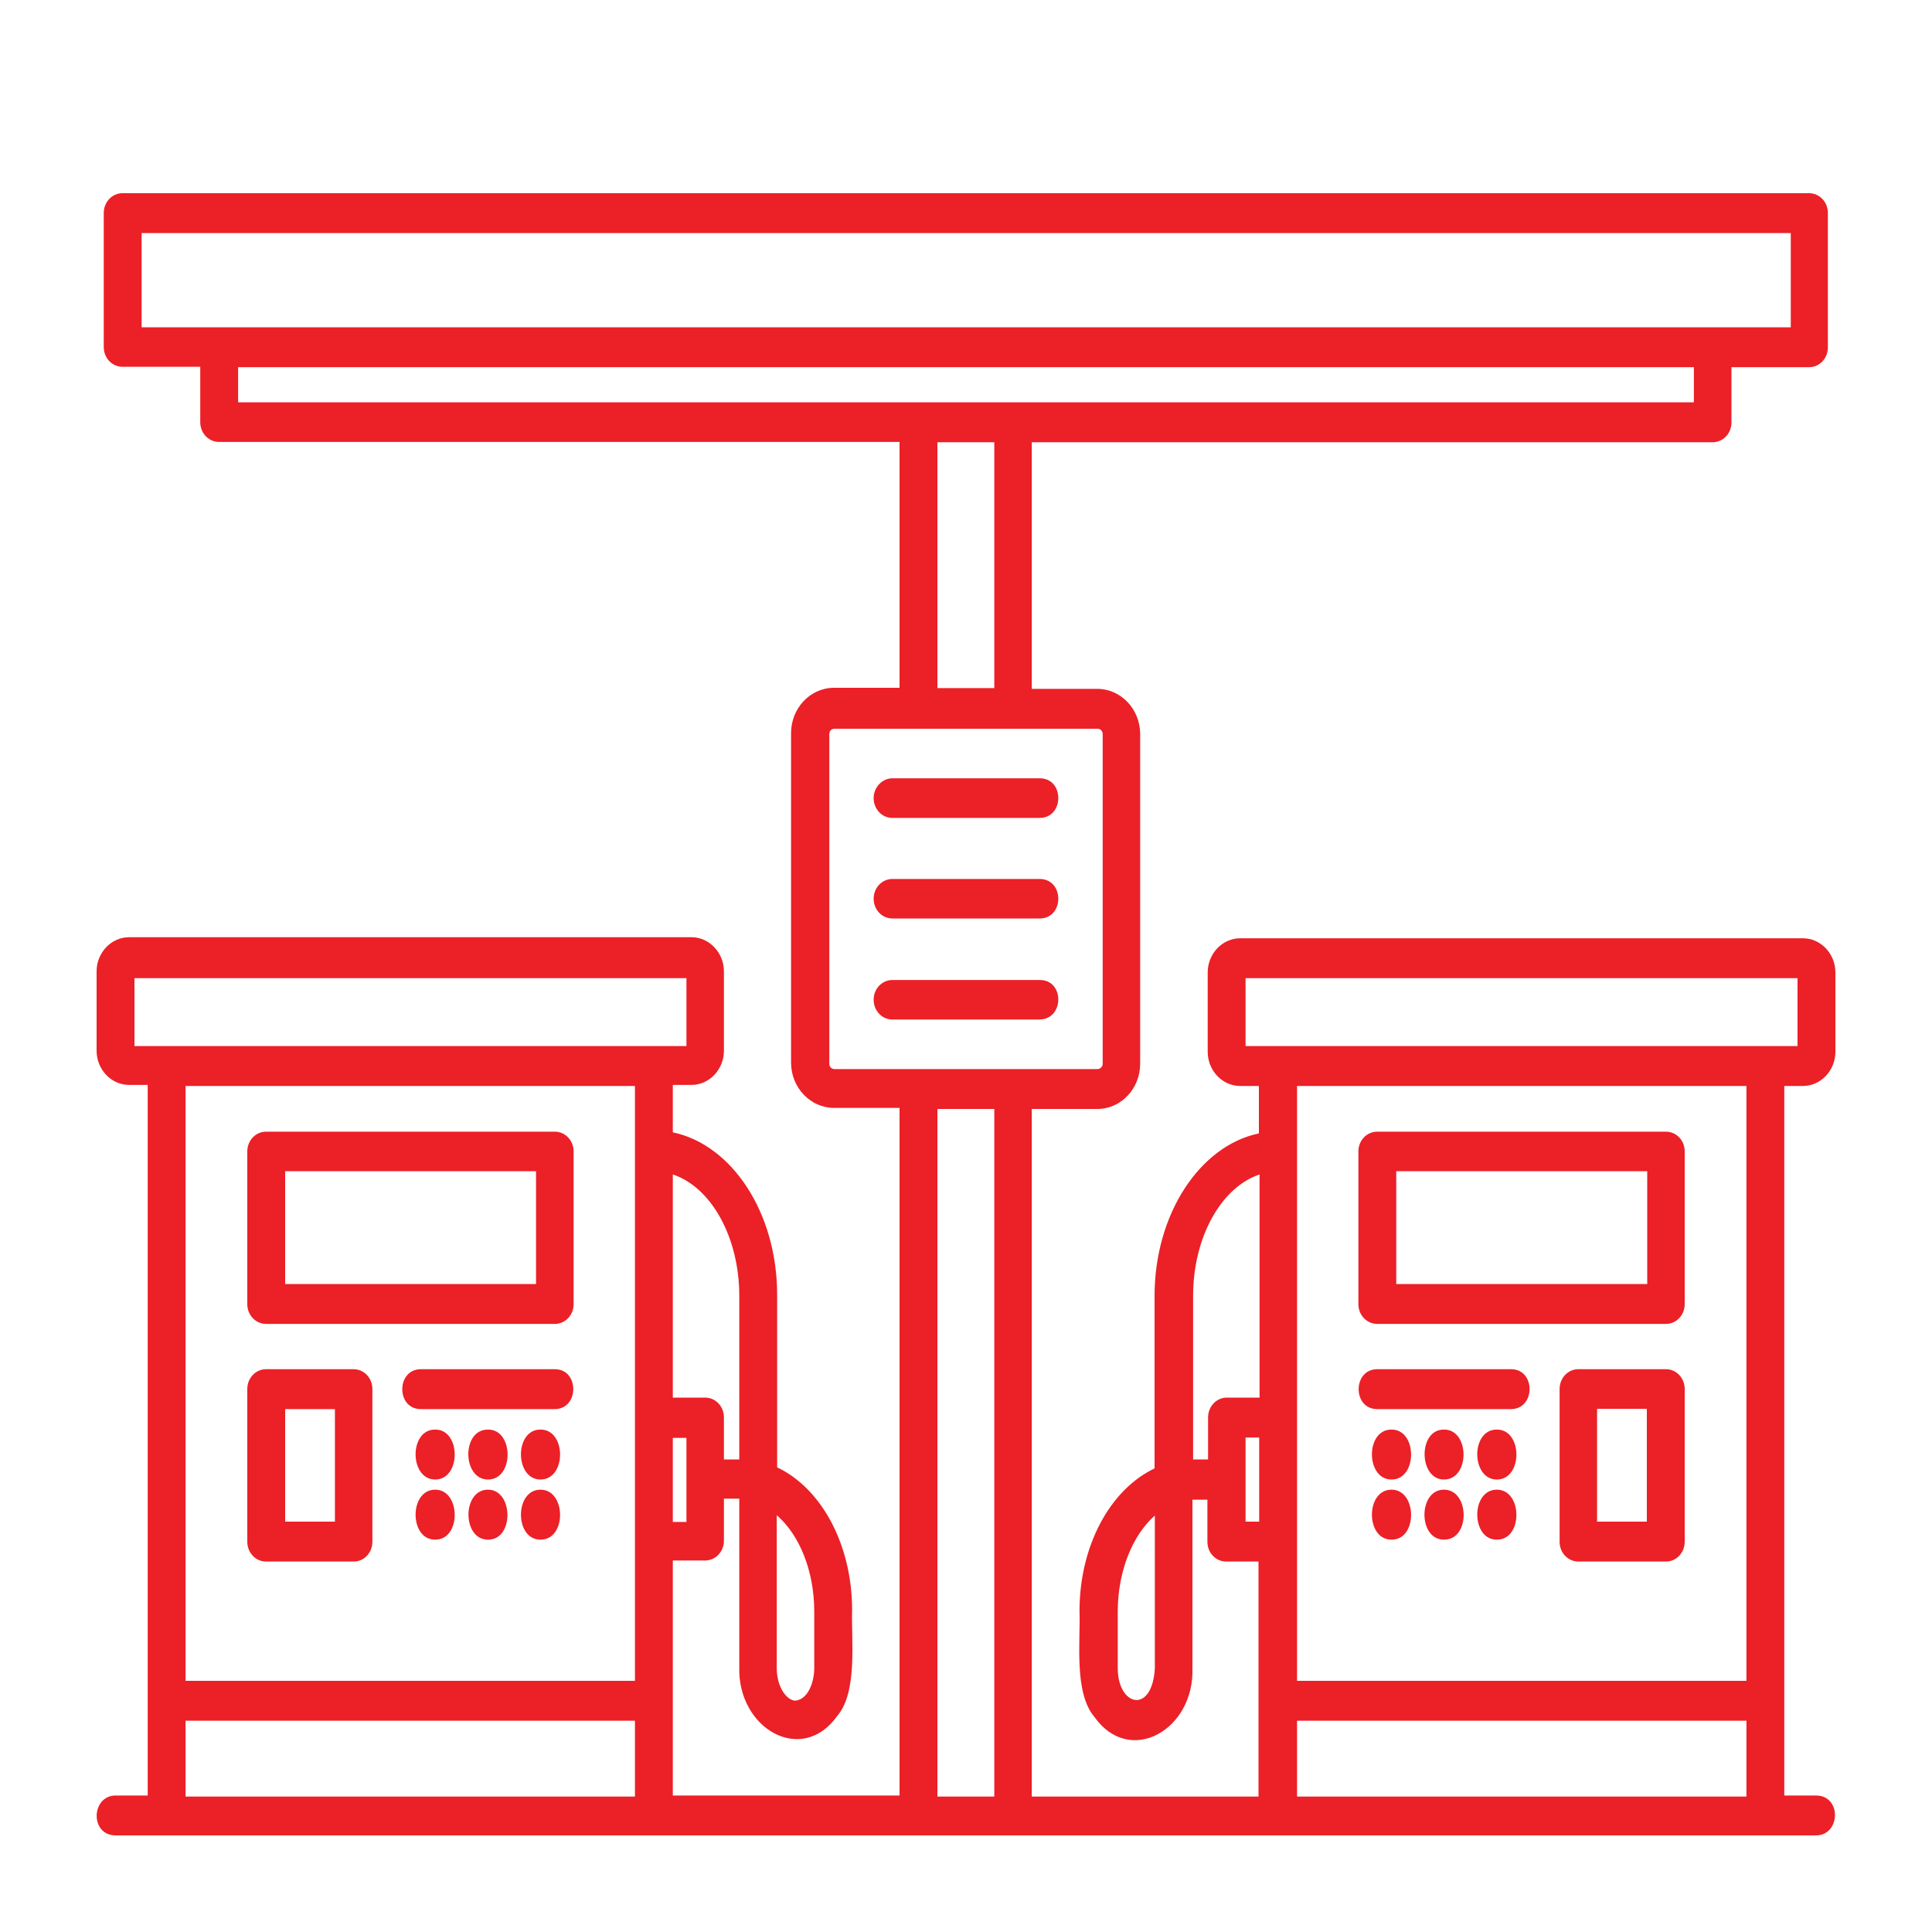 <svg width="20" height="20" viewBox="0 0 20 20" fill="none" xmlns="http://www.w3.org/2000/svg">
<path d="M2.754 13.705H5.744C5.853 13.705 5.938 13.612 5.938 13.501V11.919C5.938 11.804 5.849 11.715 5.744 11.715H2.754C2.645 11.715 2.56 11.808 2.56 11.919V13.501C2.56 13.612 2.645 13.705 2.754 13.705ZM2.952 12.124H5.549V13.292H2.952V12.124ZM2.754 16.165H3.661C3.771 16.165 3.855 16.072 3.855 15.96V14.379C3.855 14.264 3.767 14.174 3.661 14.174H2.754C2.645 14.174 2.56 14.267 2.56 14.379V15.96C2.56 16.072 2.645 16.165 2.754 16.165ZM2.952 14.587H3.467V15.752H2.952V14.587ZM5.744 14.587H4.356C4.099 14.587 4.102 14.174 4.356 14.174H5.744C5.998 14.174 5.998 14.584 5.744 14.587ZM4.505 14.799C4.773 14.796 4.776 15.316 4.505 15.316C4.236 15.316 4.233 14.796 4.505 14.799ZM5.052 14.799C5.32 14.796 5.324 15.316 5.052 15.316C4.784 15.316 4.776 14.796 5.052 14.799ZM5.595 14.799C5.864 14.796 5.867 15.316 5.595 15.316C5.327 15.316 5.324 14.796 5.595 14.799ZM4.505 15.938C4.236 15.942 4.233 15.421 4.505 15.421C4.773 15.421 4.776 15.942 4.505 15.938ZM5.052 15.938C4.784 15.942 4.78 15.421 5.052 15.421C5.316 15.421 5.324 15.942 5.052 15.938ZM5.595 15.938C5.327 15.942 5.324 15.421 5.595 15.421C5.864 15.421 5.867 15.942 5.595 15.938ZM18.665 11.242C18.848 11.242 19 11.082 19 10.889V10.066C19 9.873 18.848 9.713 18.665 9.713H12.838C12.654 9.713 12.502 9.873 12.502 10.066V10.889C12.502 11.082 12.654 11.242 12.838 11.242H13.032V11.733C12.421 11.86 11.952 12.567 11.952 13.415V15.201C11.489 15.421 11.175 16.005 11.175 16.678C11.186 16.991 11.115 17.523 11.331 17.776C11.698 18.289 12.365 17.906 12.344 17.27V15.525H12.354H12.499V15.96C12.499 16.076 12.587 16.165 12.693 16.165H13.028V18.598H10.681V11.48H11.359C11.606 11.48 11.803 11.268 11.803 11.012V7.6C11.803 7.339 11.602 7.131 11.359 7.131H10.681V4.578H17.729C17.839 4.578 17.924 4.485 17.924 4.374V3.801H18.728C18.838 3.801 18.922 3.708 18.922 3.596V2.205C18.922 2.089 18.834 2 18.728 2H1.268C1.159 2 1.074 2.093 1.074 2.205V3.592C1.074 3.708 1.162 3.797 1.268 3.797H2.073V4.37C2.073 4.485 2.161 4.575 2.267 4.575H9.312V7.12H8.634C8.387 7.12 8.189 7.332 8.189 7.589V11C8.189 11.261 8.391 11.469 8.634 11.469H9.312V18.587H6.965V16.154H7.3C7.409 16.154 7.494 16.061 7.494 15.949V15.514H7.642H7.653V17.259C7.635 17.895 8.299 18.278 8.666 17.765C8.881 17.515 8.811 16.98 8.821 16.667C8.821 15.994 8.507 15.409 8.045 15.19V13.404C8.045 12.552 7.575 11.849 6.965 11.722V11.231H7.159C7.342 11.231 7.494 11.071 7.494 10.878V10.055C7.494 9.862 7.342 9.702 7.159 9.702H1.335C1.152 9.702 1 9.862 1 10.055V10.878C1 11.071 1.152 11.231 1.335 11.231H1.529V18.587H1.194C0.944 18.591 0.929 18.996 1.194 19H18.802C19.053 18.996 19.067 18.591 18.802 18.587H18.471V11.242H18.665ZM11.955 17.27C11.927 17.75 11.571 17.664 11.571 17.27V16.682C11.571 16.269 11.722 15.893 11.955 15.689V17.27ZM8.045 15.689C8.278 15.893 8.429 16.265 8.429 16.682V17.27C8.429 17.407 8.369 17.59 8.235 17.605C8.144 17.605 8.041 17.463 8.041 17.27V15.689H8.045ZM7.106 15.316V15.755H6.965V14.885H7.106V15.316ZM7.653 13.415V15.108H7.494V14.673C7.494 14.557 7.406 14.468 7.3 14.468H6.965V12.158C7.36 12.288 7.653 12.805 7.653 13.415ZM1.392 10.829V10.126H7.106V10.829H1.392ZM6.573 18.598H1.921V17.813H6.573V18.598ZM6.573 11.916V17.4H1.921V11.242H6.573V11.916ZM1.466 3.388V2.413H18.538V3.388H1.466ZM2.465 4.165V3.801H17.535V4.165C13.537 4.165 6.464 4.165 2.465 4.165ZM10.293 4.578V7.123H9.704V4.578H10.293ZM8.638 11.067C8.606 11.067 8.585 11.041 8.585 11.012V7.6C8.585 7.566 8.609 7.544 8.638 7.544H11.362C11.394 7.544 11.415 7.57 11.415 7.6V11.012C11.415 11.041 11.391 11.067 11.362 11.067H8.638ZM10.293 18.598H9.704V11.48H10.293V18.598ZM13.035 15.752H12.894C12.894 15.532 12.894 15.097 12.894 14.881H13.035V15.752ZM13.035 14.468H12.7C12.591 14.468 12.506 14.561 12.506 14.673V15.108H12.351V13.415C12.351 12.801 12.647 12.288 13.039 12.158V14.468H13.035ZM18.079 18.598H13.427V17.813H18.079V18.598ZM18.079 17.4H13.427C13.427 17.069 13.427 11.317 13.427 11.242H18.079V17.4ZM12.894 10.829V10.126H18.608V10.829H12.894ZM14.257 13.705H17.246C17.355 13.705 17.44 13.612 17.44 13.501V11.919C17.44 11.804 17.352 11.715 17.246 11.715H14.257C14.147 11.715 14.062 11.808 14.062 11.919V13.501C14.062 13.612 14.147 13.705 14.257 13.705ZM14.454 12.124H17.052V13.292H14.454V12.124ZM17.246 14.174H16.339C16.229 14.174 16.145 14.267 16.145 14.379V15.96C16.145 16.076 16.233 16.165 16.339 16.165H17.246C17.355 16.165 17.44 16.072 17.44 15.96V14.379C17.44 14.267 17.355 14.174 17.246 14.174ZM17.048 15.752H16.533V14.584H17.048V15.752ZM15.643 14.587H14.257C13.999 14.587 14.002 14.174 14.257 14.174H15.643C15.898 14.174 15.898 14.584 15.643 14.587ZM15.495 14.799C15.764 14.796 15.767 15.316 15.495 15.316C15.227 15.316 15.223 14.796 15.495 14.799ZM14.948 14.799C15.216 14.796 15.22 15.316 14.948 15.316C14.684 15.316 14.677 14.796 14.948 14.799ZM14.405 14.799C14.673 14.796 14.677 15.316 14.405 15.316C14.136 15.316 14.133 14.796 14.405 14.799ZM15.495 15.938C15.227 15.942 15.223 15.421 15.495 15.421C15.764 15.421 15.767 15.942 15.495 15.938ZM14.948 15.938C14.68 15.942 14.677 15.421 14.948 15.421C15.216 15.421 15.223 15.942 14.948 15.938ZM14.405 15.938C14.136 15.942 14.133 15.421 14.405 15.421C14.673 15.421 14.677 15.942 14.405 15.938ZM10.762 8.467H9.238C9.128 8.467 9.044 8.374 9.044 8.262C9.044 8.15 9.132 8.057 9.238 8.057H10.762C11.02 8.054 11.02 8.467 10.762 8.467ZM10.762 9.508H9.238C9.128 9.508 9.044 9.415 9.044 9.304C9.044 9.188 9.132 9.099 9.238 9.099H10.762C11.02 9.099 11.02 9.508 10.762 9.508ZM10.762 10.554H9.238C9.128 10.554 9.044 10.461 9.044 10.349C9.044 10.234 9.132 10.145 9.238 10.145H10.762C11.02 10.141 11.02 10.55 10.762 10.554Z" fill="#EC2027"/>
</svg>
